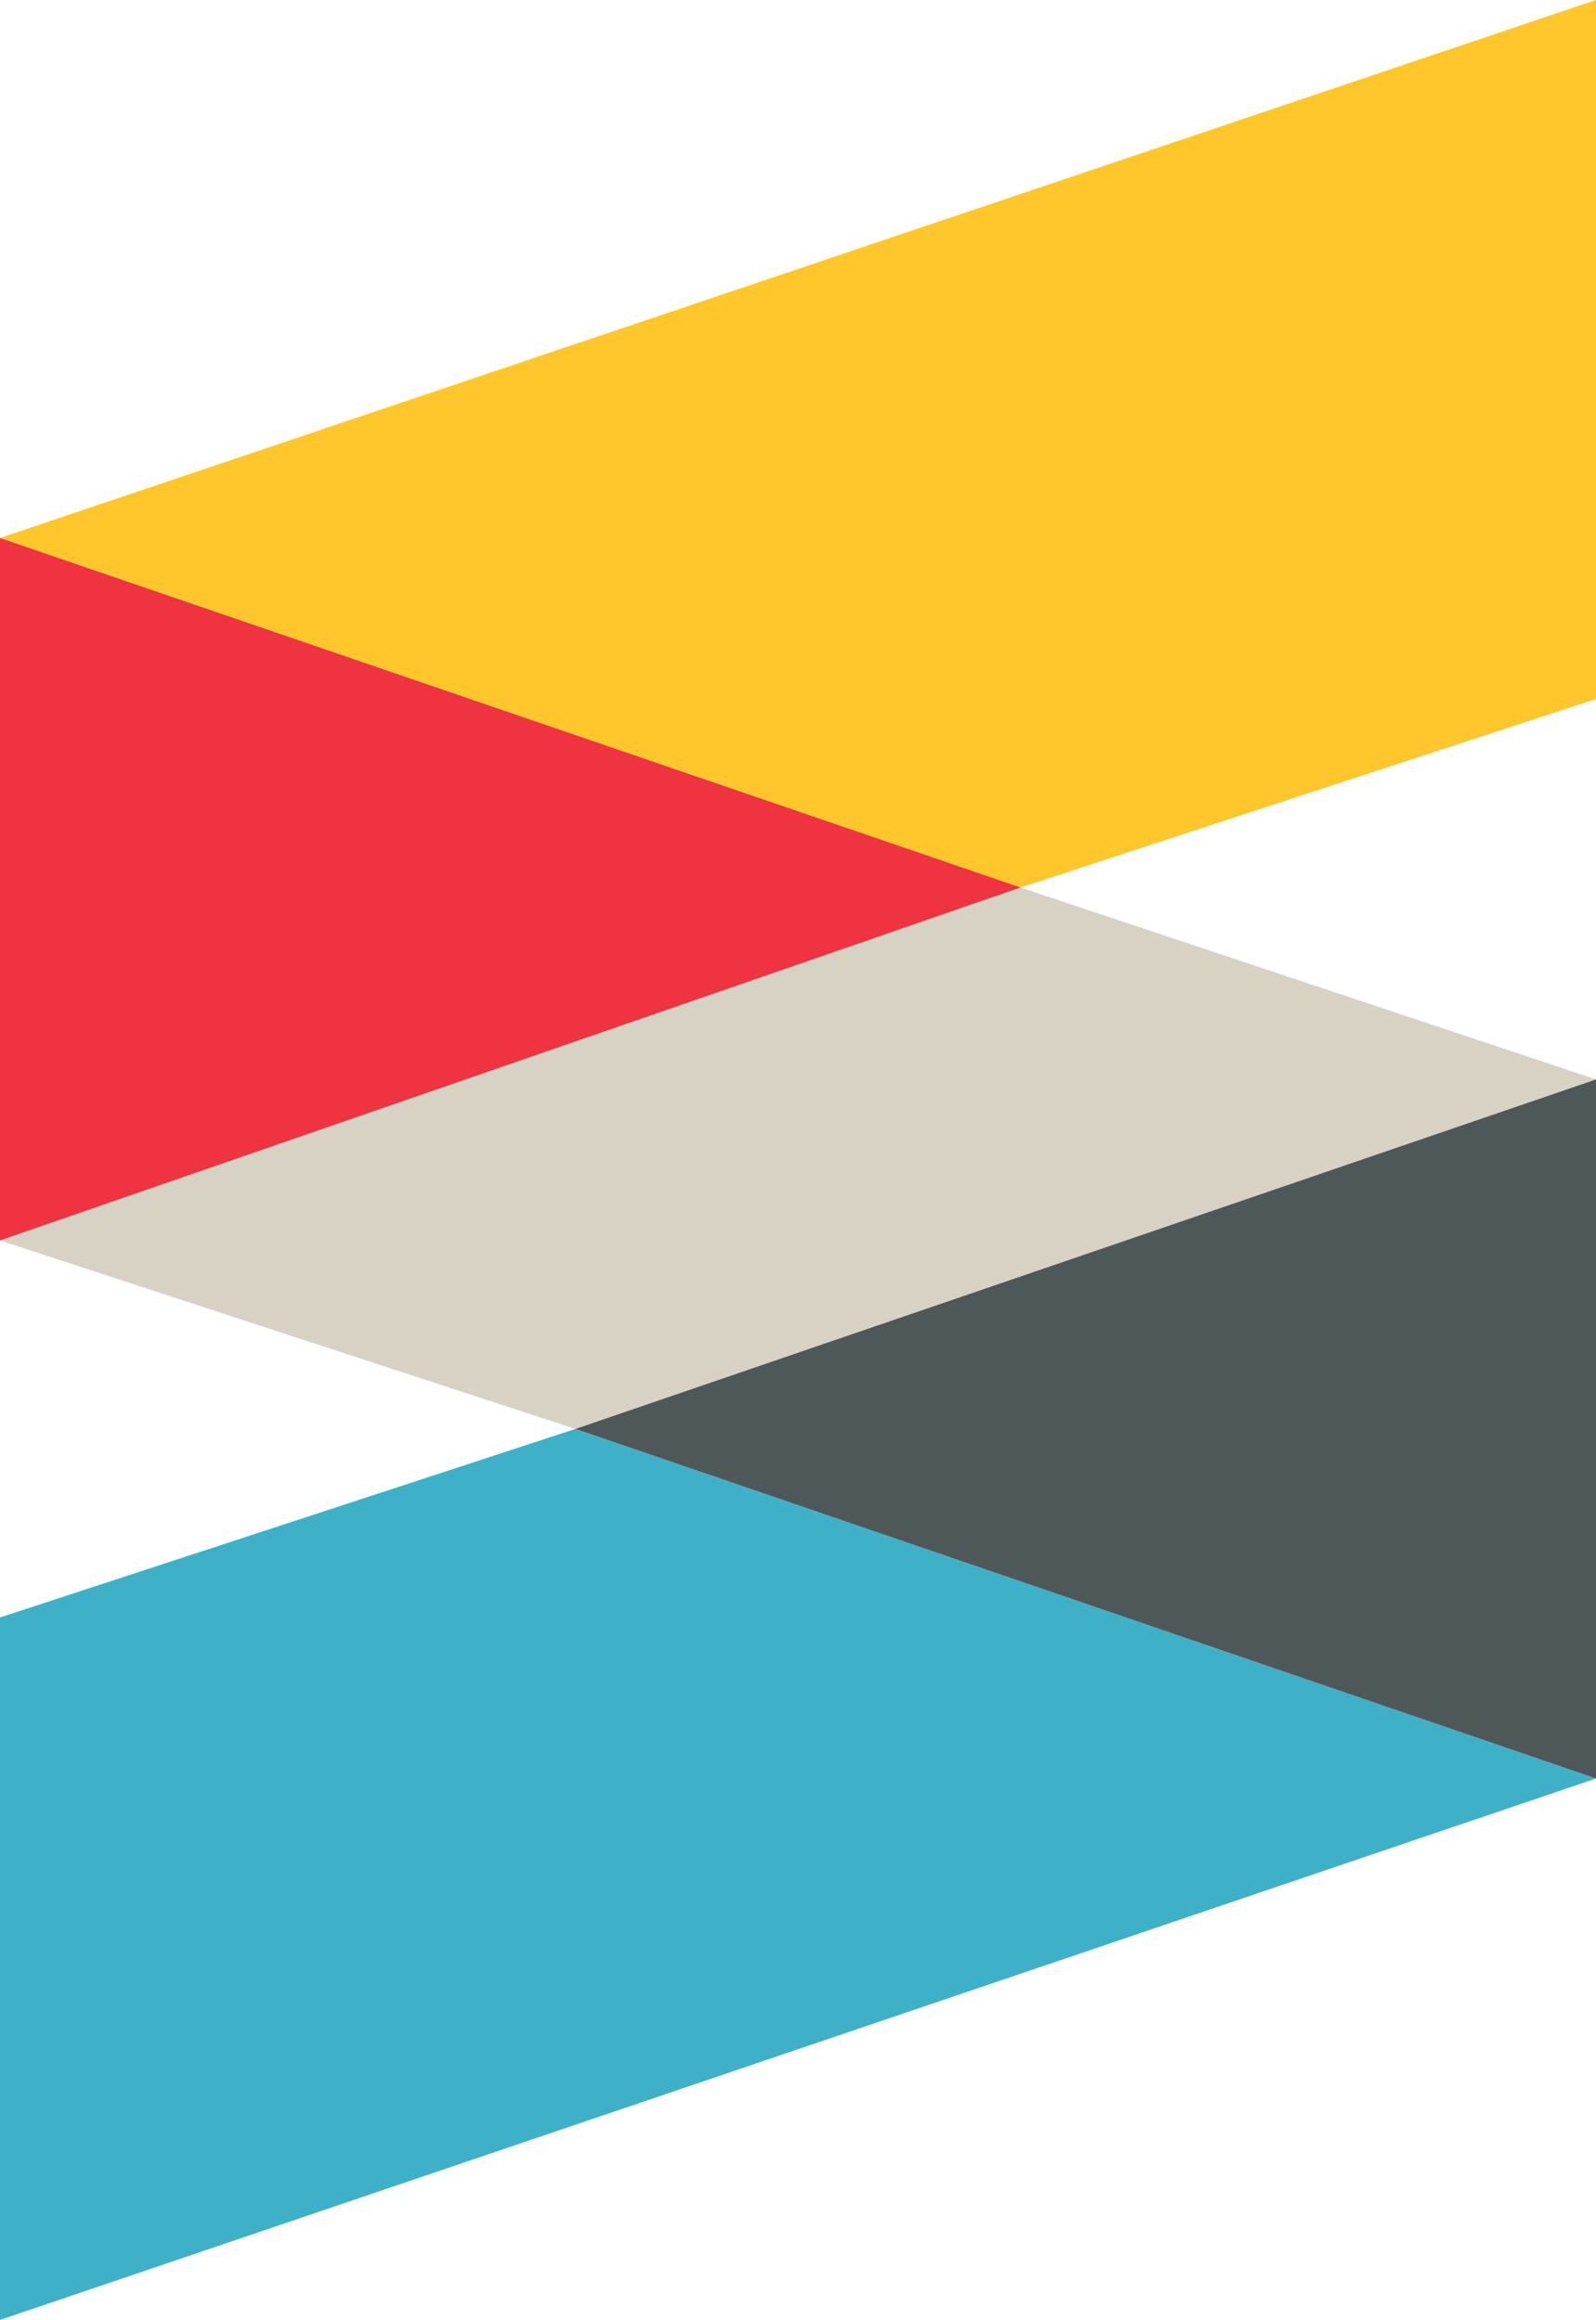 <?xml version="1.0" encoding="UTF-8"?>
<!DOCTYPE svg PUBLIC "-//W3C//DTD SVG 1.1//EN" "http://www.w3.org/Graphics/SVG/1.1/DTD/svg11.dtd">
<svg version="1.1" xmlns="http://www.w3.org/2000/svg" xmlns:xlink="http://www.w3.org/1999/xlink" x="0" y="0" width="22.141" height="32.166" viewBox="0, 0, 22.141, 32.166">
  <g id="Legend" transform="translate(-637.565, -1394.944)">
    <g id="Xref">
      <path d="M637.565,1427.11 L637.565,1417.37 L645.547,1414.756 L659.706,1419.603 z" fill="#3EB1C8"/>
      <path d="M651.724,1407.249 L637.565,1412.143 L645.547,1414.756 L659.706,1409.91 z" fill="#D8D2C4"/>
      <path d="M645.547,1414.756 L659.706,1409.91 L659.706,1419.603 z" fill="#4F5858"/>
      <path d="M659.706,1394.944 L659.706,1404.636 L651.724,1407.249 L637.565,1402.403 z" fill="#FFC72C"/>
      <path d="M651.724,1407.249 L637.565,1412.143 L637.565,1402.403 z" fill="#EF3340"/>
    </g>
  </g>
</svg>
